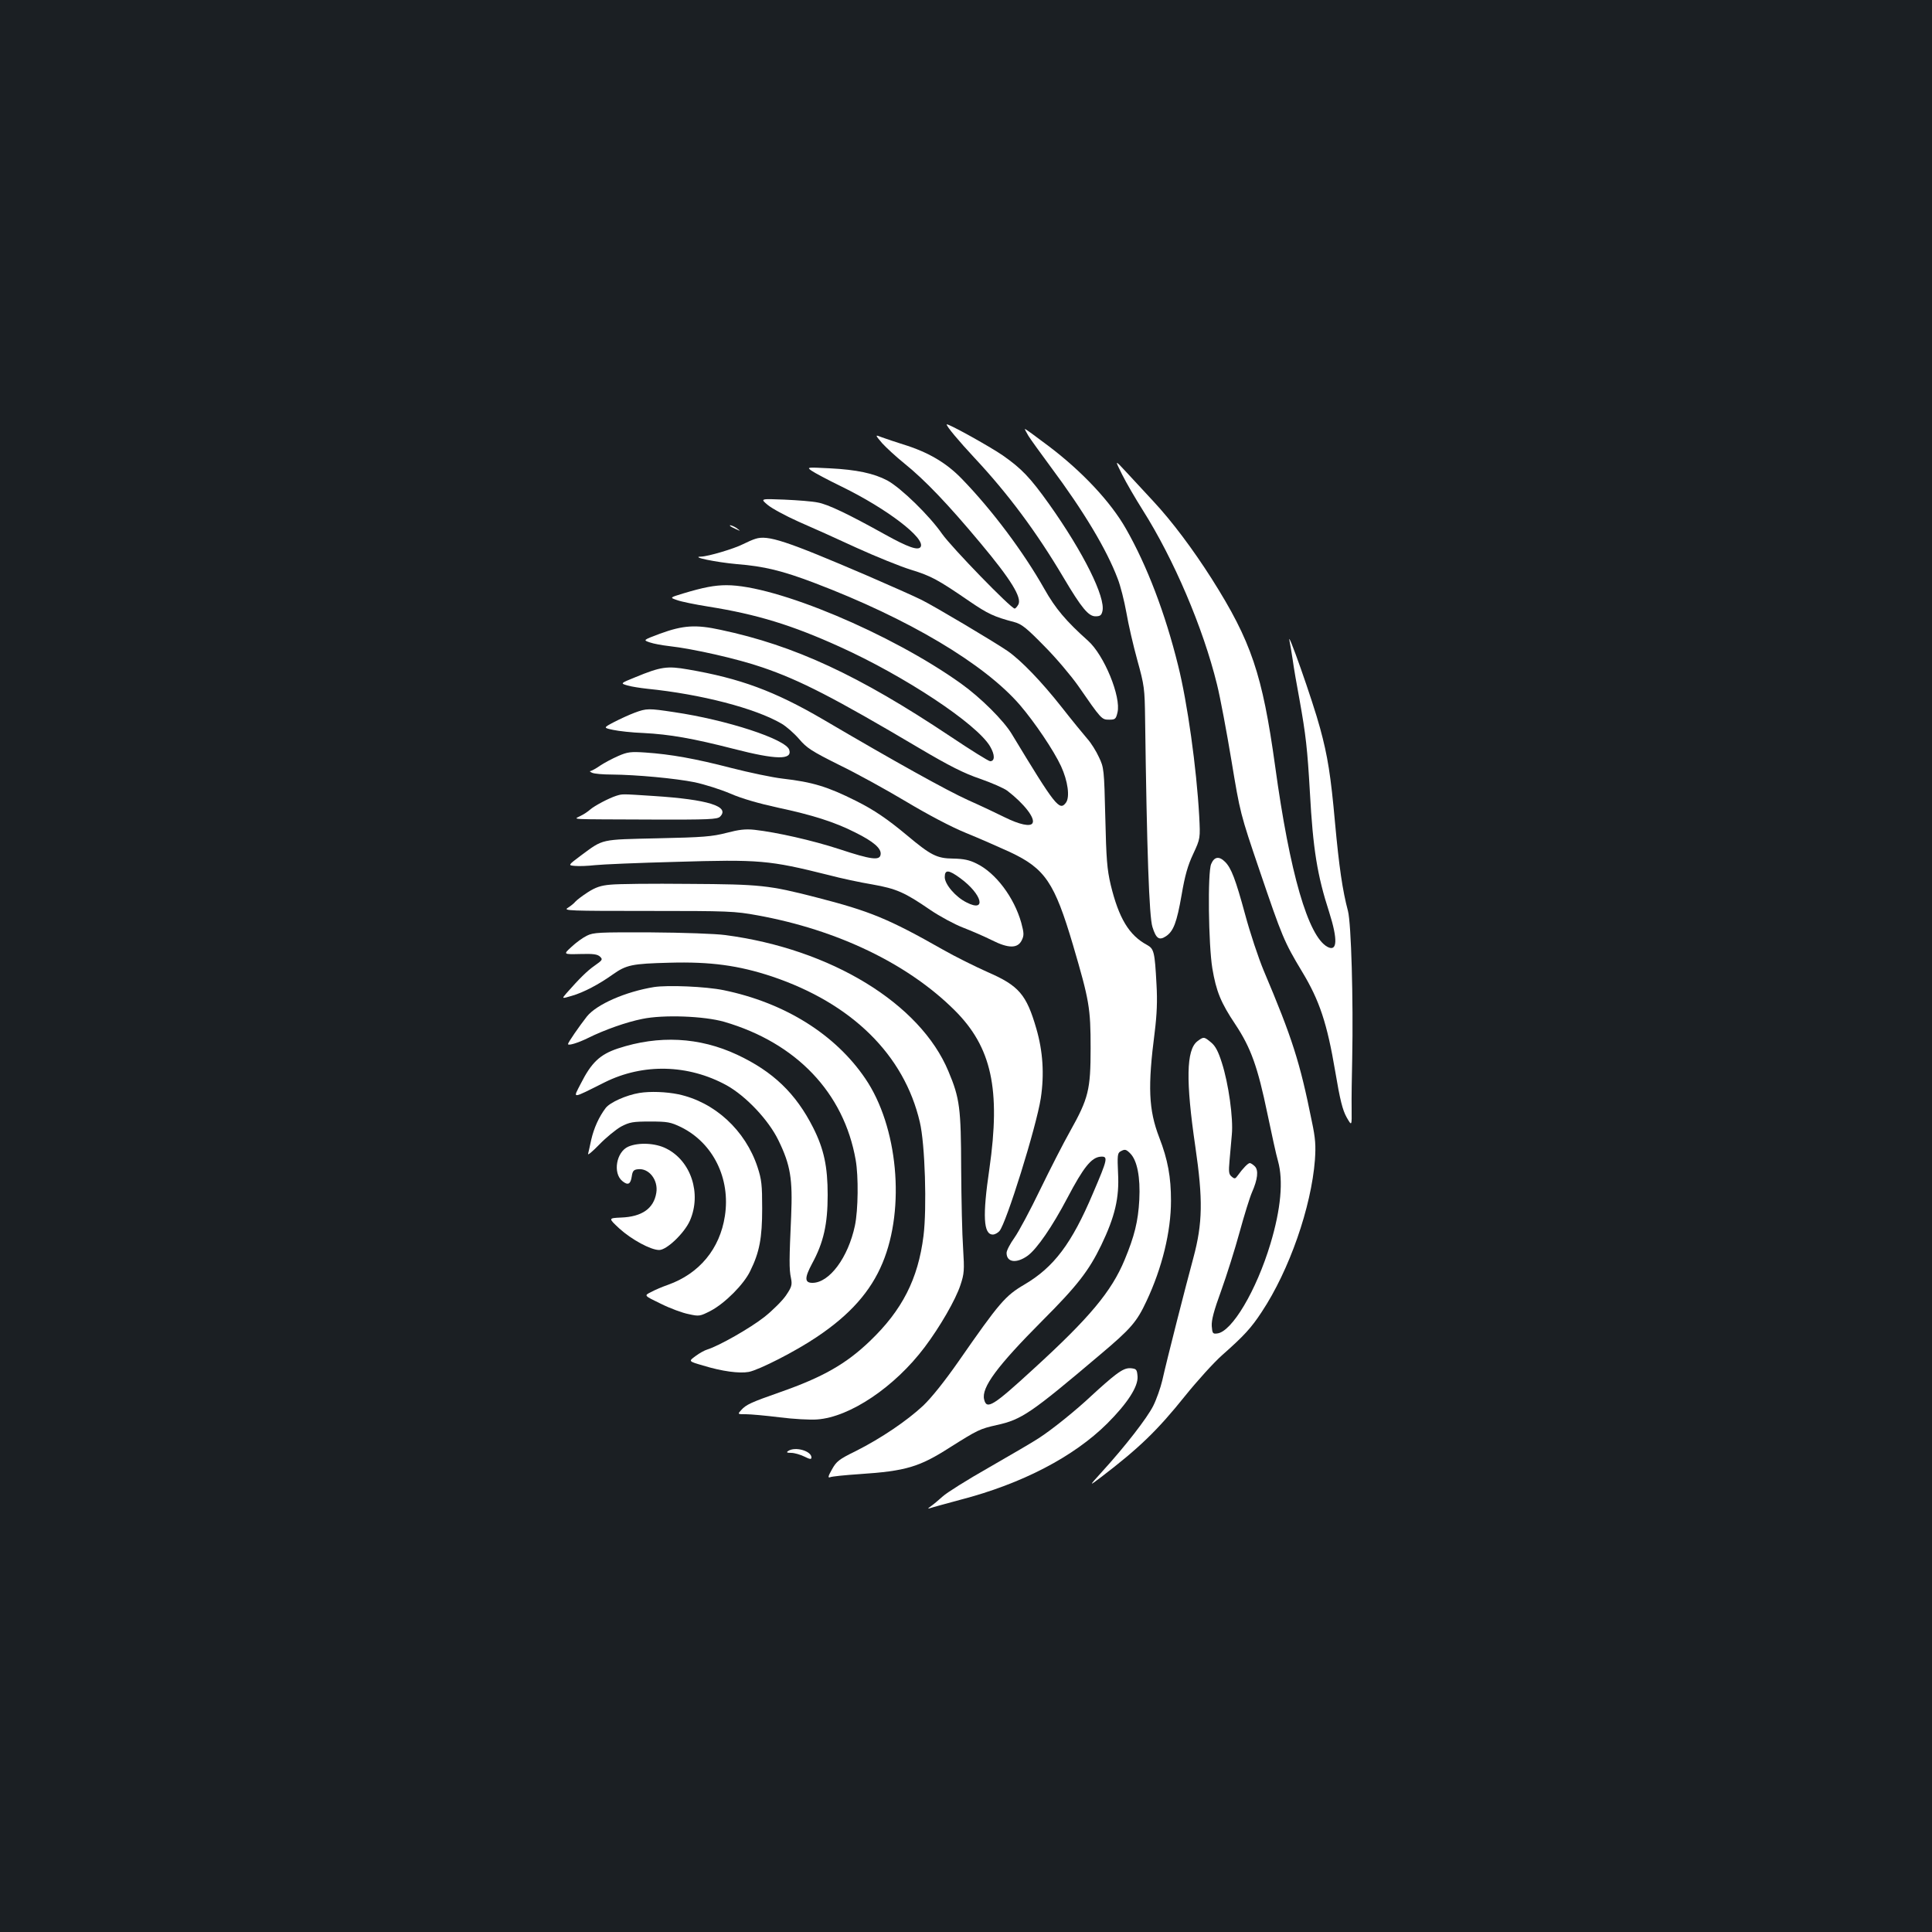<?xml version="1.0" standalone="no"?>
<!DOCTYPE svg PUBLIC "-//W3C//DTD SVG 20010904//EN"
 "http://www.w3.org/TR/2001/REC-SVG-20010904/DTD/svg10.dtd">
<svg version="1.0" xmlns="http://www.w3.org/2000/svg"
 width="1000pt" height="1000pt" viewBox="0 0 1000 1000"
 preserveAspectRatio="xMidYMid meet">
<rect width="100%" height="100%" fill="#1b1f23"/>
<g transform="translate(0,1000) scale(0.1,-0.1)"
fill="#ffffff" stroke="none">
<path d="M4900 7803 c0 -11 63 -86 144 -173 173 -185 320 -382 461 -620 93
-157 129 -200 165 -200 24 0 31 5 36 26 18 71 -99 306 -276 555 -99 139 -143
184 -240 252 -70 48 -290 170 -290 160z"/>
<path d="M5323 7744 c12 -19 64 -91 115 -160 172 -231 290 -428 347 -579 14
-35 34 -114 45 -175 10 -60 36 -172 57 -248 36 -130 38 -146 40 -302 9 -680
21 -1026 38 -1078 19 -61 35 -71 70 -48 39 26 56 71 81 214 17 100 32 153 60
212 37 80 37 80 31 197 -14 250 -61 586 -109 778 -67 271 -161 517 -270 708
-79 139 -226 296 -399 427 -66 50 -121 90 -124 90 -2 0 6 -16 18 -36z"/>
<path d="M4566 7706 c22 -24 73 -71 114 -104 108 -87 227 -212 394 -412 159
-190 216 -283 197 -319 -7 -12 -15 -21 -19 -21 -20 1 -325 315 -376 387 -66
95 -212 237 -283 276 -70 37 -159 56 -298 63 -118 6 -120 6 -95 -12 14 -10 83
-47 155 -82 236 -115 437 -269 410 -313 -13 -20 -66 -1 -185 65 -187 104 -295
156 -347 165 -27 6 -105 12 -174 15 -124 5 -124 5 -86 -27 21 -18 93 -57 160
-87 67 -29 203 -90 302 -136 99 -45 225 -96 280 -113 104 -32 138 -50 304
-164 94 -64 125 -79 231 -107 38 -10 63 -30 155 -124 61 -61 139 -154 175
-205 121 -175 122 -176 161 -176 31 0 35 3 43 37 20 80 -69 298 -153 372 -113
101 -168 166 -225 267 -109 193 -271 409 -427 570 -81 84 -175 139 -305 179
-38 12 -86 28 -108 36 -38 15 -38 15 0 -30z"/>
<path d="M5808 7544 c22 -44 70 -126 106 -183 162 -256 313 -610 385 -903 17
-68 50 -245 75 -395 45 -271 45 -273 146 -570 116 -341 126 -367 220 -523 90
-149 129 -267 171 -515 25 -149 38 -200 59 -238 27 -47 27 -47 26 45 -1 51 1
167 3 258 6 306 -5 699 -22 765 -28 105 -46 228 -67 457 -22 245 -38 345 -77
488 -37 139 -178 538 -158 450 3 -14 10 -56 16 -95 5 -38 21 -131 35 -205 33
-184 41 -255 54 -481 16 -294 38 -430 100 -621 45 -142 42 -206 -9 -179 -100
54 -195 381 -271 936 -66 475 -123 645 -328 969 -98 154 -206 298 -302 401
-41 44 -103 111 -138 149 -63 68 -63 68 -24 -10z"/>
<path d="M3781 7276 c2 -2 15 -9 29 -15 24 -11 24 -11 6 3 -16 13 -49 24 -35
12z"/>
<path d="M3910 7211 c-14 -4 -43 -17 -65 -28 -45 -23 -179 -63 -216 -64 -59
-1 75 -29 186 -39 140 -11 234 -34 400 -97 487 -185 880 -419 1064 -632 77
-90 175 -235 213 -317 35 -76 47 -160 25 -189 -33 -44 -54 -18 -279 354 -42
71 -163 191 -264 263 -362 259 -960 510 -1214 509 -61 0 -119 -11 -225 -43
-69 -21 -69 -21 -31 -34 21 -8 95 -23 164 -34 251 -40 432 -96 677 -207 337
-152 712 -400 780 -517 25 -43 25 -76 0 -76 -8 0 -101 58 -207 129 -472 315
-805 470 -1188 551 -128 28 -194 24 -314 -20 -88 -33 -88 -33 -53 -45 20 -7
64 -15 99 -19 126 -14 356 -66 486 -111 193 -66 367 -155 811 -418 154 -91
231 -130 314 -158 60 -21 124 -49 141 -62 87 -67 146 -143 130 -168 -11 -19
-67 -7 -142 30 -42 21 -129 62 -192 90 -110 50 -375 197 -751 418 -250 146
-429 212 -698 258 -108 19 -141 14 -272 -40 -79 -32 -79 -32 -41 -43 20 -6 66
-13 102 -17 278 -28 560 -101 696 -181 24 -14 65 -50 90 -79 40 -47 65 -63
207 -134 89 -43 245 -129 347 -190 112 -67 233 -131 309 -162 69 -28 171 -73
228 -99 183 -86 231 -158 327 -482 84 -286 91 -325 91 -533 0 -216 -11 -260
-106 -430 -34 -60 -104 -197 -155 -302 -51 -106 -111 -218 -133 -249 -23 -32
-41 -67 -41 -79 0 -50 52 -56 110 -14 48 36 126 149 205 299 83 158 124 209
171 213 41 3 38 -10 -39 -190 -110 -260 -202 -382 -355 -472 -99 -58 -129 -93
-341 -398 -72 -103 -139 -187 -183 -229 -84 -78 -216 -168 -349 -235 -86 -42
-100 -53 -123 -95 -20 -35 -22 -45 -9 -40 8 4 77 11 152 16 241 16 310 37 469
139 143 90 153 95 241 115 129 28 177 61 536 365 159 134 189 169 239 276 81
172 127 360 127 520 0 122 -16 212 -61 328 -55 143 -60 262 -23 547 11 90 14
159 9 245 -9 169 -13 184 -49 204 -93 50 -146 138 -188 311 -19 81 -23 133
-28 350 -6 248 -7 257 -33 311 -14 31 -41 74 -60 95 -19 22 -79 95 -133 164
-104 132 -209 241 -279 290 -70 48 -376 230 -446 265 -36 18 -162 74 -280 125
-424 182 -516 212 -580 191z m1940 -3181 c36 -36 53 -123 47 -240 -6 -112 -25
-188 -76 -311 -68 -164 -182 -300 -471 -564 -210 -193 -243 -213 -256 -159
-16 61 67 173 301 408 181 181 241 259 305 391 71 148 94 245 87 373 -4 88 -3
104 12 112 23 13 29 12 51 -10z"/>
<path d="M3285 6311 c-27 -10 -75 -32 -106 -48 -57 -30 -57 -30 -5 -41 28 -6
98 -14 156 -16 137 -7 256 -28 467 -82 221 -57 305 -58 288 -5 -17 55 -324
155 -596 195 -132 20 -142 20 -204 -3z"/>
<path d="M3200 6087 c-30 -13 -73 -36 -94 -50 -21 -15 -44 -27 -50 -28 -6 0
-2 -4 9 -9 11 -5 56 -9 101 -9 129 -1 331 -20 430 -40 51 -11 134 -37 185 -59
60 -26 148 -51 244 -72 179 -38 296 -75 402 -129 95 -47 136 -83 131 -114 -4
-32 -48 -27 -214 28 -138 45 -323 87 -439 100 -47 5 -80 1 -145 -16 -74 -19
-120 -23 -355 -28 -301 -7 -280 -2 -398 -89 -68 -51 -68 -51 -30 -54 21 -2 67
0 103 4 36 4 224 12 418 17 433 13 482 9 790 -68 64 -17 167 -39 228 -49 124
-22 167 -41 298 -131 50 -34 126 -75 170 -92 44 -17 111 -46 149 -65 87 -44
135 -44 156 0 12 25 11 37 -3 90 -37 131 -132 258 -231 306 -38 19 -67 25
-122 26 -84 1 -115 17 -238 120 -102 85 -171 132 -265 179 -146 73 -223 97
-380 115 -52 6 -171 31 -265 55 -185 48 -313 71 -445 80 -75 5 -92 3 -140 -18z
m1771 -633 c113 -83 137 -179 32 -125 -57 28 -113 94 -113 131 0 40 20 39 81
-6z"/>
<path d="M3190 5881 c-38 -12 -112 -51 -135 -71 -11 -10 -33 -25 -50 -33 -36
-20 -80 -17 368 -19 295 -1 340 1 354 15 53 53 -63 89 -344 107 -168 11 -160
11 -193 1z"/>
<path d="M6269 5528 c-19 -44 -14 -418 6 -540 20 -119 44 -178 119 -290 81
-122 116 -221 166 -462 22 -105 46 -216 55 -246 28 -101 15 -247 -39 -427 -73
-243 -200 -457 -276 -465 -23 -3 -25 1 -28 38 -2 31 11 80 49 184 28 78 71
214 95 302 24 88 53 181 64 206 30 68 35 115 15 135 -9 9 -21 17 -26 17 -9 0
-35 -26 -63 -65 -12 -17 -16 -18 -31 -5 -15 12 -16 25 -11 82 3 37 9 98 12
136 8 83 -17 264 -52 372 -18 57 -33 86 -55 104 -37 31 -39 31 -72 6 -57 -45
-60 -204 -10 -545 40 -274 38 -396 -10 -575 -41 -151 -137 -527 -161 -635 -9
-38 -30 -98 -47 -132 -32 -63 -143 -207 -267 -343 -67 -74 -67 -74 -2 -25 196
150 290 240 435 421 62 77 148 172 191 210 113 100 150 140 205 224 143 216
256 542 275 786 5 74 3 111 -16 200 -62 308 -101 430 -249 780 -28 67 -71 197
-96 290 -50 184 -72 241 -104 273 -31 31 -56 27 -72 -11z"/>
<path d="M3160 5421 c-50 -4 -78 -14 -117 -39 -28 -18 -57 -40 -65 -49 -7 -9
-25 -23 -39 -32 -25 -15 6 -16 415 -16 417 0 448 -1 568 -23 412 -75 777 -250
1019 -491 192 -191 239 -409 180 -821 -36 -244 -31 -340 18 -340 10 0 25 8 34
18 35 39 191 539 214 687 19 125 11 244 -23 361 -51 176 -90 222 -251 292 -65
29 -170 81 -233 117 -282 160 -377 199 -658 271 -242 62 -284 67 -657 69 -187
2 -369 0 -405 -4z"/>
<path d="M3038 5157 c-21 -10 -57 -36 -80 -58 -43 -39 -43 -39 45 -37 68 2 90
-1 103 -14 15 -14 12 -18 -28 -46 -39 -27 -81 -69 -147 -144 -24 -28 -24 -28
30 -12 59 17 139 59 209 109 72 51 100 57 295 62 212 6 358 -14 530 -71 414
-139 685 -406 766 -754 27 -113 37 -445 19 -589 -28 -223 -110 -384 -277 -544
-124 -119 -244 -187 -463 -264 -154 -54 -178 -65 -204 -94 -19 -21 -19 -21 25
-21 24 0 102 -7 174 -16 71 -9 159 -14 195 -11 169 12 401 168 556 374 79 105
160 245 185 321 20 60 21 76 14 191 -5 69 -9 254 -10 411 -1 314 -7 365 -66
505 -146 351 -608 633 -1154 705 -49 7 -223 13 -385 14 -269 1 -298 0 -332
-17z"/>
<path d="M3385 4891 c-147 -24 -296 -89 -347 -152 -40 -51 -98 -135 -98 -143
0 -10 52 6 103 31 84 42 200 83 281 99 109 23 321 15 425 -15 373 -109 619
-367 680 -715 15 -85 13 -259 -4 -340 -35 -165 -132 -296 -220 -296 -41 0 -41
26 -2 99 60 110 81 205 81 356 0 146 -19 237 -75 348 -90 178 -208 291 -394
378 -195 91 -405 102 -617 32 -93 -31 -137 -73 -192 -182 -41 -80 -52 -81 124
7 199 99 432 93 630 -15 101 -56 218 -180 269 -285 63 -129 74 -201 66 -393
-10 -222 -11 -274 -1 -320 7 -35 4 -46 -25 -89 -18 -27 -69 -78 -113 -113 -74
-58 -234 -149 -295 -168 -14 -4 -41 -19 -61 -34 -37 -27 -37 -27 39 -49 98
-30 187 -42 237 -33 54 11 241 106 352 181 172 115 279 236 340 383 119 285
79 707 -89 954 -156 230 -418 393 -734 458 -93 19 -288 27 -360 16z"/>
<path d="M3310 4343 c-68 -11 -153 -49 -175 -78 -35 -46 -61 -104 -75 -165 -6
-30 -14 -63 -16 -72 -3 -10 23 12 58 48 35 36 86 78 113 93 44 23 61 26 150
26 90 0 106 -3 160 -29 166 -82 257 -266 227 -460 -26 -170 -132 -298 -294
-356 -29 -10 -69 -27 -89 -38 -36 -18 -36 -18 51 -60 48 -24 113 -48 145 -54
54 -12 58 -11 113 17 74 39 172 137 205 206 48 97 62 171 62 324 0 122 -3 150
-24 214 -63 191 -222 337 -410 377 -63 13 -146 16 -201 7z"/>
<path d="M3252 4065 c-62 -27 -81 -137 -31 -178 29 -24 43 -17 49 24 4 28 10
35 32 37 57 7 106 -56 95 -122 -13 -81 -74 -124 -182 -128 -67 -3 -67 -3 -9
-57 63 -57 162 -111 206 -111 39 0 130 87 159 152 61 140 6 309 -122 373 -56
29 -144 33 -197 10z"/>
<path d="M5774 2884 c-27 -20 -81 -68 -121 -105 -85 -80 -208 -179 -278 -224
-27 -18 -142 -85 -255 -150 -113 -64 -221 -132 -240 -150 -19 -17 -46 -40 -60
-50 -19 -13 -20 -16 -5 -11 11 4 81 23 155 43 320 83 588 223 761 395 106 106
160 191 157 243 -3 37 -6 40 -34 43 -23 2 -43 -6 -80 -34z"/>
<path d="M4080 2490 c-11 -7 -8 -10 15 -10 17 0 47 -9 68 -19 28 -14 37 -16
37 -5 0 34 -84 58 -120 34z"/>
</g>
</svg>
